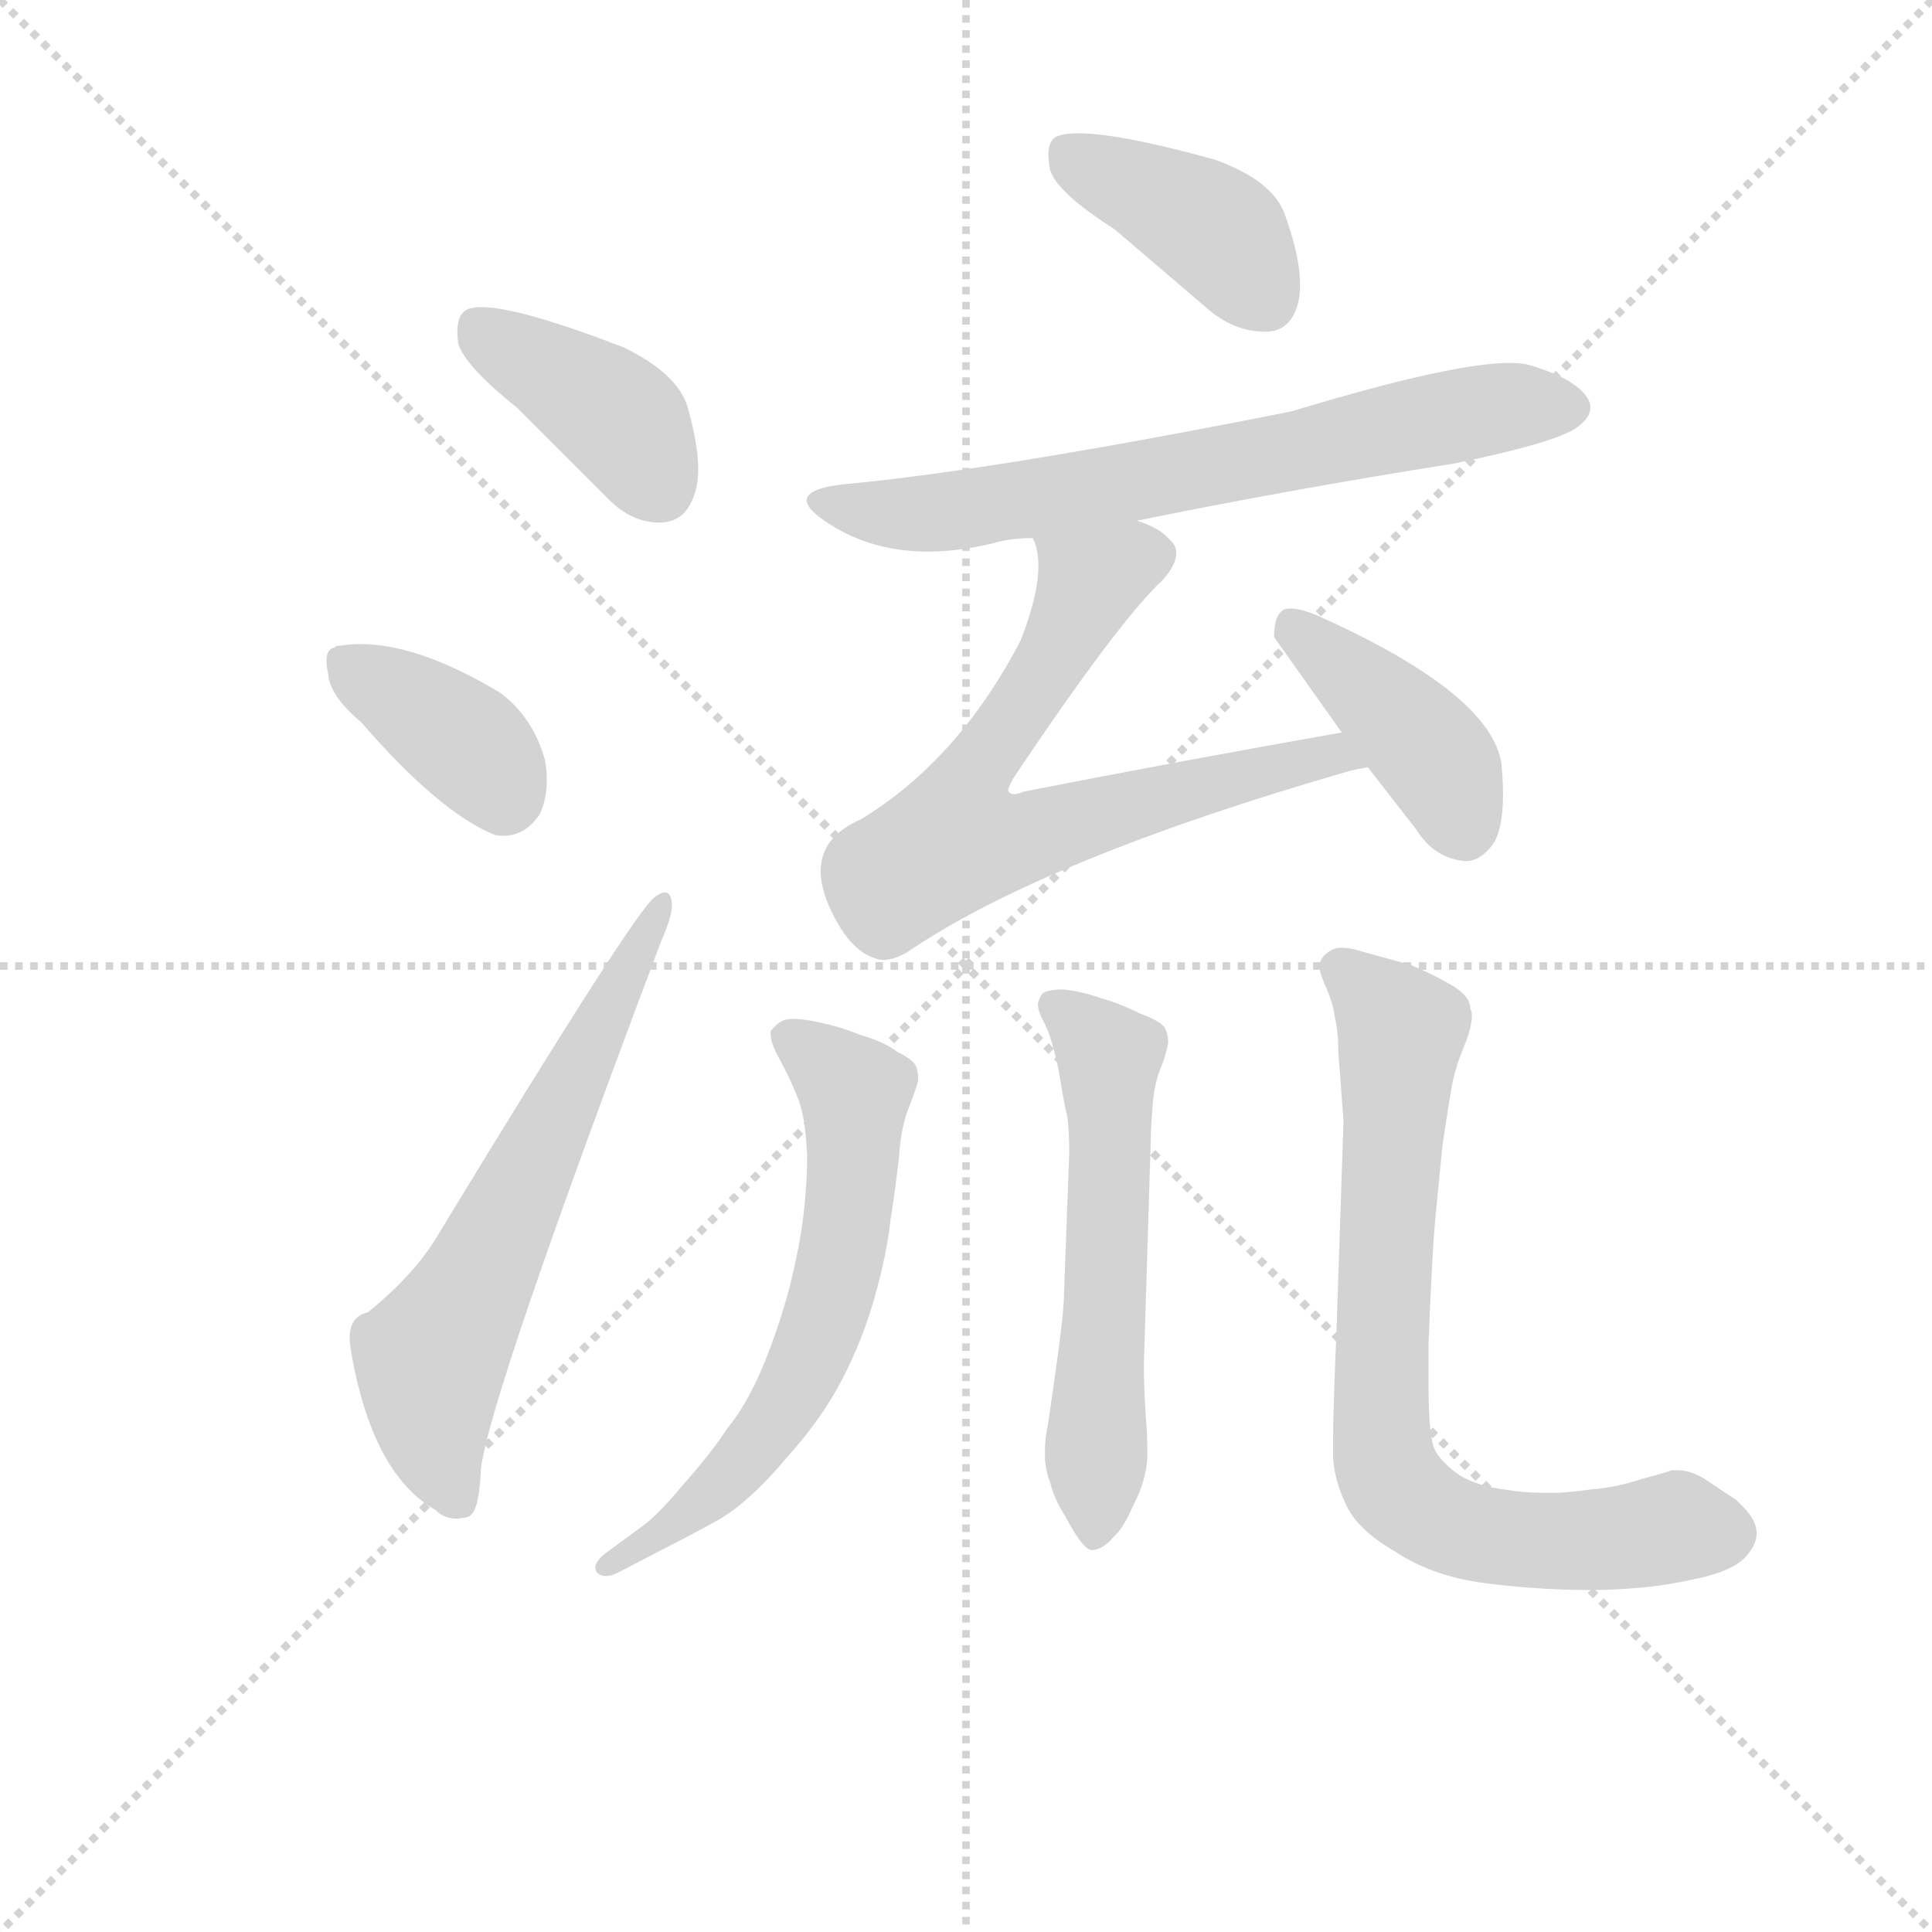 <svg version="1.1" viewBox="0 0 1024 1024" xmlns="http://www.w3.org/2000/svg">
  <g stroke="lightgray" stroke-dasharray="1,1" stroke-width="1" transform="scale(4, 4)">
    <line x1="0" y1="0" x2="256" y2="256"></line>
    <line x1="256" y1="0" x2="0" y2="256"></line>
    <line x1="128" y1="0" x2="128" y2="256"></line>
    <line x1="0" y1="128" x2="256" y2="128"></line>
  </g>
  <g transform="scale(0.92, -0.92) translate(60, -830)">
    <style type="text/css">
      
        @keyframes keyframes0 {
          from {
            stroke: blue;
            stroke-dashoffset: 401;
            stroke-width: 128;
          }
          57% {
            animation-timing-function: step-end;
            stroke: blue;
            stroke-dashoffset: 0;
            stroke-width: 128;
          }
          to {
            stroke: black;
            stroke-width: 1024;
          }
        }
        #make-me-a-hanzi-animation-0 {
          animation: keyframes0 0.576s both;
          animation-delay: 0s;
          animation-timing-function: linear;
        }
      
        @keyframes keyframes1 {
          from {
            stroke: blue;
            stroke-dashoffset: 378;
            stroke-width: 128;
          }
          55% {
            animation-timing-function: step-end;
            stroke: blue;
            stroke-dashoffset: 0;
            stroke-width: 128;
          }
          to {
            stroke: black;
            stroke-width: 1024;
          }
        }
        #make-me-a-hanzi-animation-1 {
          animation: keyframes1 0.558s both;
          animation-delay: 0.576s;
          animation-timing-function: linear;
        }
      
        @keyframes keyframes2 {
          from {
            stroke: blue;
            stroke-dashoffset: 632;
            stroke-width: 128;
          }
          67% {
            animation-timing-function: step-end;
            stroke: blue;
            stroke-dashoffset: 0;
            stroke-width: 128;
          }
          to {
            stroke: black;
            stroke-width: 1024;
          }
        }
        #make-me-a-hanzi-animation-2 {
          animation: keyframes2 0.764s both;
          animation-delay: 1.134s;
          animation-timing-function: linear;
        }
      
        @keyframes keyframes3 {
          from {
            stroke: blue;
            stroke-dashoffset: 402;
            stroke-width: 128;
          }
          57% {
            animation-timing-function: step-end;
            stroke: blue;
            stroke-dashoffset: 0;
            stroke-width: 128;
          }
          to {
            stroke: black;
            stroke-width: 1024;
          }
        }
        #make-me-a-hanzi-animation-3 {
          animation: keyframes3 0.577s both;
          animation-delay: 1.898s;
          animation-timing-function: linear;
        }
      
        @keyframes keyframes4 {
          from {
            stroke: blue;
            stroke-dashoffset: 689;
            stroke-width: 128;
          }
          69% {
            animation-timing-function: step-end;
            stroke: blue;
            stroke-dashoffset: 0;
            stroke-width: 128;
          }
          to {
            stroke: black;
            stroke-width: 1024;
          }
        }
        #make-me-a-hanzi-animation-4 {
          animation: keyframes4 0.811s both;
          animation-delay: 2.475s;
          animation-timing-function: linear;
        }
      
        @keyframes keyframes5 {
          from {
            stroke: blue;
            stroke-dashoffset: 701;
            stroke-width: 128;
          }
          70% {
            animation-timing-function: step-end;
            stroke: blue;
            stroke-dashoffset: 0;
            stroke-width: 128;
          }
          to {
            stroke: black;
            stroke-width: 1024;
          }
        }
        #make-me-a-hanzi-animation-5 {
          animation: keyframes5 0.82s both;
          animation-delay: 3.286s;
          animation-timing-function: linear;
        }
      
        @keyframes keyframes6 {
          from {
            stroke: blue;
            stroke-dashoffset: 412;
            stroke-width: 128;
          }
          57% {
            animation-timing-function: step-end;
            stroke: blue;
            stroke-dashoffset: 0;
            stroke-width: 128;
          }
          to {
            stroke: black;
            stroke-width: 1024;
          }
        }
        #make-me-a-hanzi-animation-6 {
          animation: keyframes6 0.585s both;
          animation-delay: 4.107s;
          animation-timing-function: linear;
        }
      
        @keyframes keyframes7 {
          from {
            stroke: blue;
            stroke-dashoffset: 639;
            stroke-width: 128;
          }
          68% {
            animation-timing-function: step-end;
            stroke: blue;
            stroke-dashoffset: 0;
            stroke-width: 128;
          }
          to {
            stroke: black;
            stroke-width: 1024;
          }
        }
        #make-me-a-hanzi-animation-7 {
          animation: keyframes7 0.77s both;
          animation-delay: 4.692s;
          animation-timing-function: linear;
        }
      
        @keyframes keyframes8 {
          from {
            stroke: blue;
            stroke-dashoffset: 578;
            stroke-width: 128;
          }
          65% {
            animation-timing-function: step-end;
            stroke: blue;
            stroke-dashoffset: 0;
            stroke-width: 128;
          }
          to {
            stroke: black;
            stroke-width: 1024;
          }
        }
        #make-me-a-hanzi-animation-8 {
          animation: keyframes8 0.72s both;
          animation-delay: 5.462s;
          animation-timing-function: linear;
        }
      
        @keyframes keyframes9 {
          from {
            stroke: blue;
            stroke-dashoffset: 770;
            stroke-width: 128;
          }
          71% {
            animation-timing-function: step-end;
            stroke: blue;
            stroke-dashoffset: 0;
            stroke-width: 128;
          }
          to {
            stroke: black;
            stroke-width: 1024;
          }
        }
        #make-me-a-hanzi-animation-9 {
          animation: keyframes9 0.877s both;
          animation-delay: 6.182s;
          animation-timing-function: linear;
        }
      
    </style>
    
      <path d="M 238 595 L 289 544 Q 304 528 322 529 Q 335 530 340 545 Q 346 561 336 596 Q 330 615 299 630 Q 221 660 208 651 Q 202 647 204 632 Q 208 619 238 595 Z" fill="lightgray"></path>
    
      <path d="M 148 414 Q 193 362 225 349 Q 241 346 251 361 Q 257 374 254 392 Q 247 417 228 431 Q 173 464 136 458 Q 133 458 133 457 Q 126 456 129 442 Q 130 429 148 414 Z" fill="lightgray"></path>
    
      <path d="M 152 74 Q 139 71 142 53 Q 154 -19 191 -40 Q 198 -47 209 -44 Q 216 -43 217 -17 Q 221 23 321 288 Q 328 304 327 310 Q 326 320 317 313 Q 305 304 192 118 Q 179 96 152 74 Z" fill="lightgray"></path>
    
      <path d="M 582 698 L 637 651 Q 653 638 671 639 Q 684 640 688 656 Q 692 674 680 707 Q 673 726 640 738 Q 564 759 548 751 Q 542 747 545 732 Q 549 719 582 698 Z" fill="lightgray"></path>
    
      <path d="M 595 530 Q 683 548 778 563 Q 841 576 850 585 Q 859 592 855 600 Q 848 612 820 620 Q 793 626 684 593 Q 513 559 426 551 Q 390 547 415 530 Q 454 503 512 517 Q 522 520 535 520 L 595 530 Z" fill="lightgray"></path>
    
      <path d="M 713 408 Q 622 392 530 374 Q 523 371 521 374 Q 520 375 524 382 Q 585 473 610 496 Q 623 511 614 519 Q 608 526 595 530 C 568 543 529 549 535 520 Q 544 502 528 461 Q 492 392 436 358 Q 399 342 421 301 Q 431 282 444 278 Q 451 275 462 281 Q 541 335 718 386 Q 722 387 728 388 C 757 395 743 413 713 408 Z" fill="lightgray"></path>
    
      <path d="M 728 388 L 756 352 Q 766 336 783 334 Q 793 333 801 345 Q 808 358 805 390 Q 799 430 702 474 Q 687 481 680 479 Q 674 476 674 463 L 713 408 L 728 388 Z" fill="lightgray"></path>
    
      <path d="M 290 -64 Q 283 -69 283 -73 Q 283 -75 284 -76 Q 286 -78 289 -78 Q 292 -78 296 -76 L 321 -63 Q 335 -56 355 -45 Q 373 -34 393 -10 Q 413 12 425 35 Q 437 58 444 83 Q 451 108 453 127 Q 456 146 458 164 Q 459 181 464 193 Q 469 206 469 208 Q 469 212 468 215 Q 467 219 457 224 Q 449 230 435 234 Q 423 239 407 242 Q 401 243 397 243 Q 393 243 391 242 Q 387 240 384 236 L 384 234 Q 384 229 389 220 Q 395 209 399 199 Q 404 188 405 164 Q 405 148 403 131 Q 401 113 395 89 Q 389 66 380 44 Q 371 22 359 7 Q 349 -8 333 -26 Q 318 -44 309 -50 L 290 -64 Z" fill="lightgray"></path>
    
      <path d="M 603 174 Q 603 180 604 193 Q 605 207 610 218 Q 613 227 613 230 Q 613 234 611 238 Q 608 242 597 246 Q 585 252 574 255 Q 563 259 552 260 Q 545 260 541 258 Q 539 256 538 252 L 538 251 Q 538 247 542 240 Q 546 232 550 213 Q 553 194 555 186 Q 556 178 556 166 L 553 85 Q 553 74 548 39 L 544 11 Q 542 1 542 -5 L 542 -9 Q 542 -16 545 -24 Q 547 -33 554 -44 Q 564 -63 569 -63 L 570 -63 Q 576 -62 581 -56 Q 587 -51 593 -37 Q 600 -24 601 -10 L 601 -4 Q 601 3 600 15 Q 599 32 599 44 L 603 174 Z" fill="lightgray"></path>
    
      <path d="M 714 184 L 710 64 Q 708 18 708 0 L 708 -10 Q 709 -24 716 -38 Q 723 -52 744 -64 Q 765 -78 795 -82 Q 826 -86 855 -86 Q 889 -86 915 -80 Q 941 -75 948 -64 Q 952 -59 952 -53 Q 952 -51 951 -48 Q 949 -42 940 -34 L 922 -22 Q 914 -17 906 -17 L 903 -17 Q 901 -18 886 -22 Q 871 -27 857 -28 Q 843 -30 836 -30 L 829 -30 Q 817 -30 806 -28 Q 791 -26 781 -20 Q 771 -13 767 -6 Q 763 1 763 32 L 763 56 Q 765 108 767 129 L 771 170 Q 774 190 776 202 Q 778 214 783 226 Q 788 238 788 245 Q 788 247 787 249 Q 787 256 777 262 Q 767 268 753 274 L 724 282 Q 718 284 713 284 Q 709 284 706 282 Q 701 279 700 274 Q 700 270 704 261 Q 708 252 709 244 Q 711 236 711 224 Q 712 212 714 184 Z" fill="lightgray"></path>
    
    
      <clipPath id="make-me-a-hanzi-clip-0">
        <path d="M 238 595 L 289 544 Q 304 528 322 529 Q 335 530 340 545 Q 346 561 336 596 Q 330 615 299 630 Q 221 660 208 651 Q 202 647 204 632 Q 208 619 238 595 Z"></path>
      </clipPath>
      <path clip-path="url(#make-me-a-hanzi-clip-0)" d="M 214 643 L 296 589 L 320 549" fill="none" id="make-me-a-hanzi-animation-0" stroke-dasharray="273 546" stroke-linecap="round"></path>
    
      <clipPath id="make-me-a-hanzi-clip-1">
        <path d="M 148 414 Q 193 362 225 349 Q 241 346 251 361 Q 257 374 254 392 Q 247 417 228 431 Q 173 464 136 458 Q 133 458 133 457 Q 126 456 129 442 Q 130 429 148 414 Z"></path>
      </clipPath>
      <path clip-path="url(#make-me-a-hanzi-clip-1)" d="M 138 448 L 203 407 L 230 371" fill="none" id="make-me-a-hanzi-animation-1" stroke-dasharray="250 500" stroke-linecap="round"></path>
    
      <clipPath id="make-me-a-hanzi-clip-2">
        <path d="M 152 74 Q 139 71 142 53 Q 154 -19 191 -40 Q 198 -47 209 -44 Q 216 -43 217 -17 Q 221 23 321 288 Q 328 304 327 310 Q 326 320 317 313 Q 305 304 192 118 Q 179 96 152 74 Z"></path>
      </clipPath>
      <path clip-path="url(#make-me-a-hanzi-clip-2)" d="M 203 -34 L 191 -5 L 188 47 L 321 307" fill="none" id="make-me-a-hanzi-animation-2" stroke-dasharray="504 1008" stroke-linecap="round"></path>
    
      <clipPath id="make-me-a-hanzi-clip-3">
        <path d="M 582 698 L 637 651 Q 653 638 671 639 Q 684 640 688 656 Q 692 674 680 707 Q 673 726 640 738 Q 564 759 548 751 Q 542 747 545 732 Q 549 719 582 698 Z"></path>
      </clipPath>
      <path clip-path="url(#make-me-a-hanzi-clip-3)" d="M 554 743 L 641 697 L 669 658" fill="none" id="make-me-a-hanzi-animation-3" stroke-dasharray="274 548" stroke-linecap="round"></path>
    
      <clipPath id="make-me-a-hanzi-clip-4">
        <path d="M 595 530 Q 683 548 778 563 Q 841 576 850 585 Q 859 592 855 600 Q 848 612 820 620 Q 793 626 684 593 Q 513 559 426 551 Q 390 547 415 530 Q 454 503 512 517 Q 522 520 535 520 L 595 530 Z"></path>
      </clipPath>
      <path clip-path="url(#make-me-a-hanzi-clip-4)" d="M 417 542 L 439 535 L 486 535 L 790 593 L 843 596" fill="none" id="make-me-a-hanzi-animation-4" stroke-dasharray="561 1122" stroke-linecap="round"></path>
    
      <clipPath id="make-me-a-hanzi-clip-5">
        <path d="M 713 408 Q 622 392 530 374 Q 523 371 521 374 Q 520 375 524 382 Q 585 473 610 496 Q 623 511 614 519 Q 608 526 595 530 C 568 543 529 549 535 520 Q 544 502 528 461 Q 492 392 436 358 Q 399 342 421 301 Q 431 282 444 278 Q 451 275 462 281 Q 541 335 718 386 Q 722 387 728 388 C 757 395 743 413 713 408 Z"></path>
      </clipPath>
      <path clip-path="url(#make-me-a-hanzi-clip-5)" d="M 602 509 L 577 500 L 563 485 L 540 438 L 494 372 L 490 346 L 535 348 L 692 393 L 722 391" fill="none" id="make-me-a-hanzi-animation-5" stroke-dasharray="573 1146" stroke-linecap="round"></path>
    
      <clipPath id="make-me-a-hanzi-clip-6">
        <path d="M 728 388 L 756 352 Q 766 336 783 334 Q 793 333 801 345 Q 808 358 805 390 Q 799 430 702 474 Q 687 481 680 479 Q 674 476 674 463 L 713 408 L 728 388 Z"></path>
      </clipPath>
      <path clip-path="url(#make-me-a-hanzi-clip-6)" d="M 684 471 L 763 398 L 783 354" fill="none" id="make-me-a-hanzi-animation-6" stroke-dasharray="284 568" stroke-linecap="round"></path>
    
      <clipPath id="make-me-a-hanzi-clip-7">
        <path d="M 290 -64 Q 283 -69 283 -73 Q 283 -75 284 -76 Q 286 -78 289 -78 Q 292 -78 296 -76 L 321 -63 Q 335 -56 355 -45 Q 373 -34 393 -10 Q 413 12 425 35 Q 437 58 444 83 Q 451 108 453 127 Q 456 146 458 164 Q 459 181 464 193 Q 469 206 469 208 Q 469 212 468 215 Q 467 219 457 224 Q 449 230 435 234 Q 423 239 407 242 Q 401 243 397 243 Q 393 243 391 242 Q 387 240 384 236 L 384 234 Q 384 229 389 220 Q 395 209 399 199 Q 404 188 405 164 Q 405 148 403 131 Q 401 113 395 89 Q 389 66 380 44 Q 371 22 359 7 Q 349 -8 333 -26 Q 318 -44 309 -50 L 290 -64 Z"></path>
      </clipPath>
      <path clip-path="url(#make-me-a-hanzi-clip-7)" d="M 391 235 L 433 201 L 426 111 L 408 51 L 366 -14 L 332 -46 L 288 -73" fill="none" id="make-me-a-hanzi-animation-7" stroke-dasharray="511 1022" stroke-linecap="round"></path>
    
      <clipPath id="make-me-a-hanzi-clip-8">
        <path d="M 603 174 Q 603 180 604 193 Q 605 207 610 218 Q 613 227 613 230 Q 613 234 611 238 Q 608 242 597 246 Q 585 252 574 255 Q 563 259 552 260 Q 545 260 541 258 Q 539 256 538 252 L 538 251 Q 538 247 542 240 Q 546 232 550 213 Q 553 194 555 186 Q 556 178 556 166 L 553 85 Q 553 74 548 39 L 544 11 Q 542 1 542 -5 L 542 -9 Q 542 -16 545 -24 Q 547 -33 554 -44 Q 564 -63 569 -63 L 570 -63 Q 576 -62 581 -56 Q 587 -51 593 -37 Q 600 -24 601 -10 L 601 -4 Q 601 3 600 15 Q 599 32 599 44 L 603 174 Z"></path>
      </clipPath>
      <path clip-path="url(#make-me-a-hanzi-clip-8)" d="M 547 252 L 579 221 L 570 -56" fill="none" id="make-me-a-hanzi-animation-8" stroke-dasharray="450 900" stroke-linecap="round"></path>
    
      <clipPath id="make-me-a-hanzi-clip-9">
        <path d="M 714 184 L 710 64 Q 708 18 708 0 L 708 -10 Q 709 -24 716 -38 Q 723 -52 744 -64 Q 765 -78 795 -82 Q 826 -86 855 -86 Q 889 -86 915 -80 Q 941 -75 948 -64 Q 952 -59 952 -53 Q 952 -51 951 -48 Q 949 -42 940 -34 L 922 -22 Q 914 -17 906 -17 L 903 -17 Q 901 -18 886 -22 Q 871 -27 857 -28 Q 843 -30 836 -30 L 829 -30 Q 817 -30 806 -28 Q 791 -26 781 -20 Q 771 -13 767 -6 Q 763 1 763 32 L 763 56 Q 765 108 767 129 L 771 170 Q 774 190 776 202 Q 778 214 783 226 Q 788 238 788 245 Q 788 247 787 249 Q 787 256 777 262 Q 767 268 753 274 L 724 282 Q 718 284 713 284 Q 709 284 706 282 Q 701 279 700 274 Q 700 270 704 261 Q 708 252 709 244 Q 711 236 711 224 Q 712 212 714 184 Z"></path>
      </clipPath>
      <path clip-path="url(#make-me-a-hanzi-clip-9)" d="M 713 271 L 747 236 L 736 50 L 736 4 L 744 -26 L 764 -43 L 793 -54 L 848 -58 L 906 -49 L 936 -54" fill="none" id="make-me-a-hanzi-animation-9" stroke-dasharray="642 1284" stroke-linecap="round"></path>
    
  </g>
</svg>